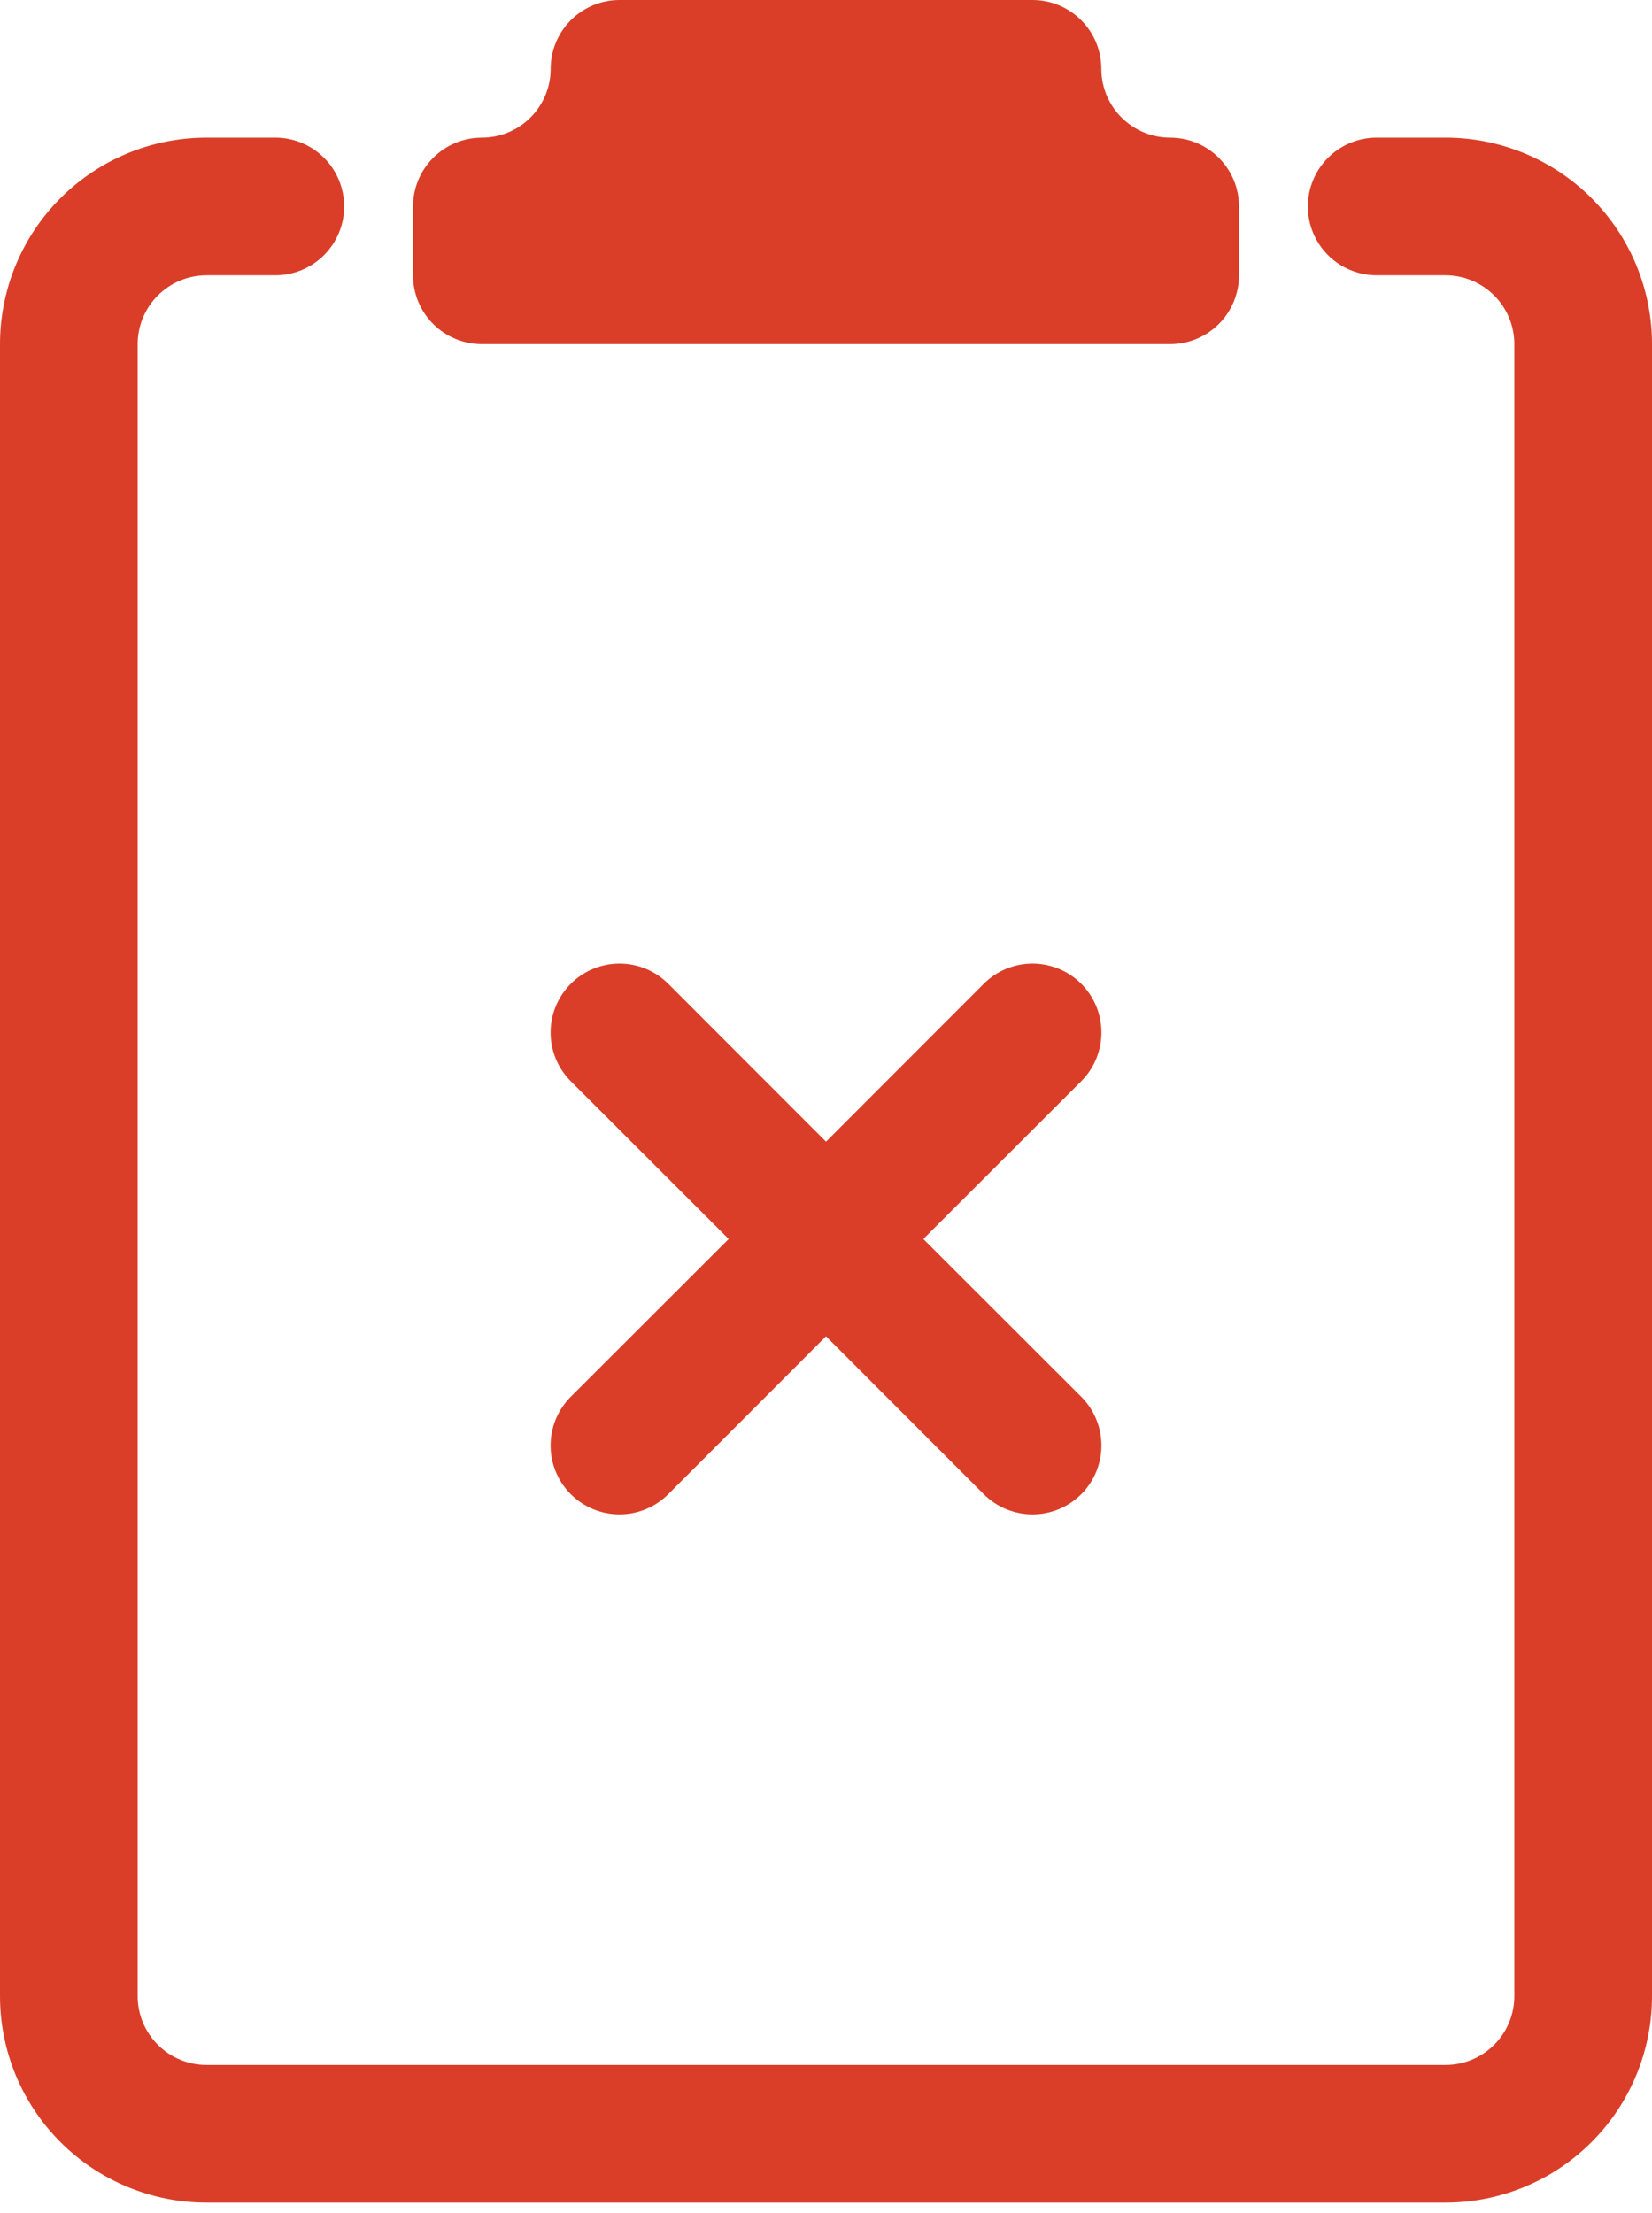 <svg width="109" height="146" viewBox="0 0 109 146" fill="none" xmlns="http://www.w3.org/2000/svg">
<path d="M68.125 0C69.329 0 70.485 0.478 71.336 1.33C72.188 2.182 72.667 3.337 72.667 4.542C72.667 5.746 73.145 6.901 73.997 7.753C74.849 8.605 76.004 9.083 77.208 9.083C78.413 9.083 79.568 9.562 80.42 10.414C81.272 11.265 81.75 12.421 81.75 13.625V18.167C81.75 19.371 81.272 20.526 80.42 21.378C79.568 22.23 78.413 22.708 77.208 22.708H31.792C30.587 22.708 29.432 22.23 28.58 21.378C27.729 20.526 27.25 19.371 27.25 18.167V13.625C27.25 12.421 27.729 11.265 28.58 10.414C29.432 9.562 30.587 9.083 31.792 9.083C32.996 9.083 34.151 8.605 35.003 7.753C35.855 6.901 36.333 5.746 36.333 4.542C36.333 3.337 36.812 2.182 37.664 1.33C38.515 0.478 39.67 0 40.875 0L68.125 0Z" fill="#DA3E28"/>
<path d="M9.083 22.707C9.083 21.503 9.562 20.347 10.414 19.496C11.265 18.644 12.421 18.165 13.625 18.165H18.167C19.371 18.165 20.526 17.687 21.378 16.835C22.23 15.983 22.708 14.828 22.708 13.624C22.708 12.419 22.23 11.264 21.378 10.412C20.526 9.561 19.371 9.082 18.167 9.082H13.625C10.011 9.082 6.546 10.518 3.991 13.073C1.435 15.628 0 19.093 0 22.707V131.707C0 135.321 1.435 138.786 3.991 141.341C6.546 143.897 10.011 145.332 13.625 145.332H95.375C98.989 145.332 102.454 143.897 105.009 141.341C107.565 138.786 109 135.321 109 131.707V22.707C109 19.093 107.565 15.628 105.009 13.073C102.454 10.518 98.989 9.082 95.375 9.082H90.833C89.629 9.082 88.474 9.561 87.622 10.412C86.77 11.264 86.292 12.419 86.292 13.624C86.292 14.828 86.77 15.983 87.622 16.835C88.474 17.687 89.629 18.165 90.833 18.165H95.375C96.579 18.165 97.735 18.644 98.586 19.496C99.438 20.347 99.917 21.503 99.917 22.707V131.707C99.917 132.912 99.438 134.067 98.586 134.918C97.735 135.77 96.579 136.249 95.375 136.249H13.625C12.421 136.249 11.265 135.77 10.414 134.918C9.562 134.067 9.083 132.912 9.083 131.707V22.707Z" fill="#DA3E28"/>
<path d="M54.501 75.329L44.091 64.91C43.669 64.488 43.167 64.153 42.616 63.924C42.064 63.696 41.473 63.578 40.876 63.578C40.278 63.578 39.687 63.696 39.135 63.924C38.584 64.153 38.082 64.488 37.66 64.91C37.238 65.332 36.903 65.834 36.674 66.385C36.446 66.937 36.328 67.528 36.328 68.126C36.328 68.723 36.446 69.314 36.674 69.866C36.903 70.418 37.238 70.919 37.66 71.341L48.079 81.751L37.66 92.16C36.807 93.013 36.328 94.169 36.328 95.376C36.328 96.582 36.807 97.738 37.66 98.591C38.513 99.444 39.669 99.923 40.876 99.923C42.082 99.923 43.238 99.444 44.091 98.591L54.501 88.172L64.91 98.591C65.763 99.444 66.919 99.923 68.126 99.923C69.332 99.923 70.488 99.444 71.341 98.591C72.194 97.738 72.673 96.582 72.673 95.376C72.673 94.169 72.194 93.013 71.341 92.16L60.922 81.751L71.341 71.341C72.194 70.488 72.673 69.332 72.673 68.126C72.673 66.919 72.194 65.763 71.341 64.91C70.488 64.057 69.332 63.578 68.126 63.578C66.919 63.578 65.763 64.057 64.91 64.91L54.501 75.329Z" fill="#DA3E28"/>
</svg>
